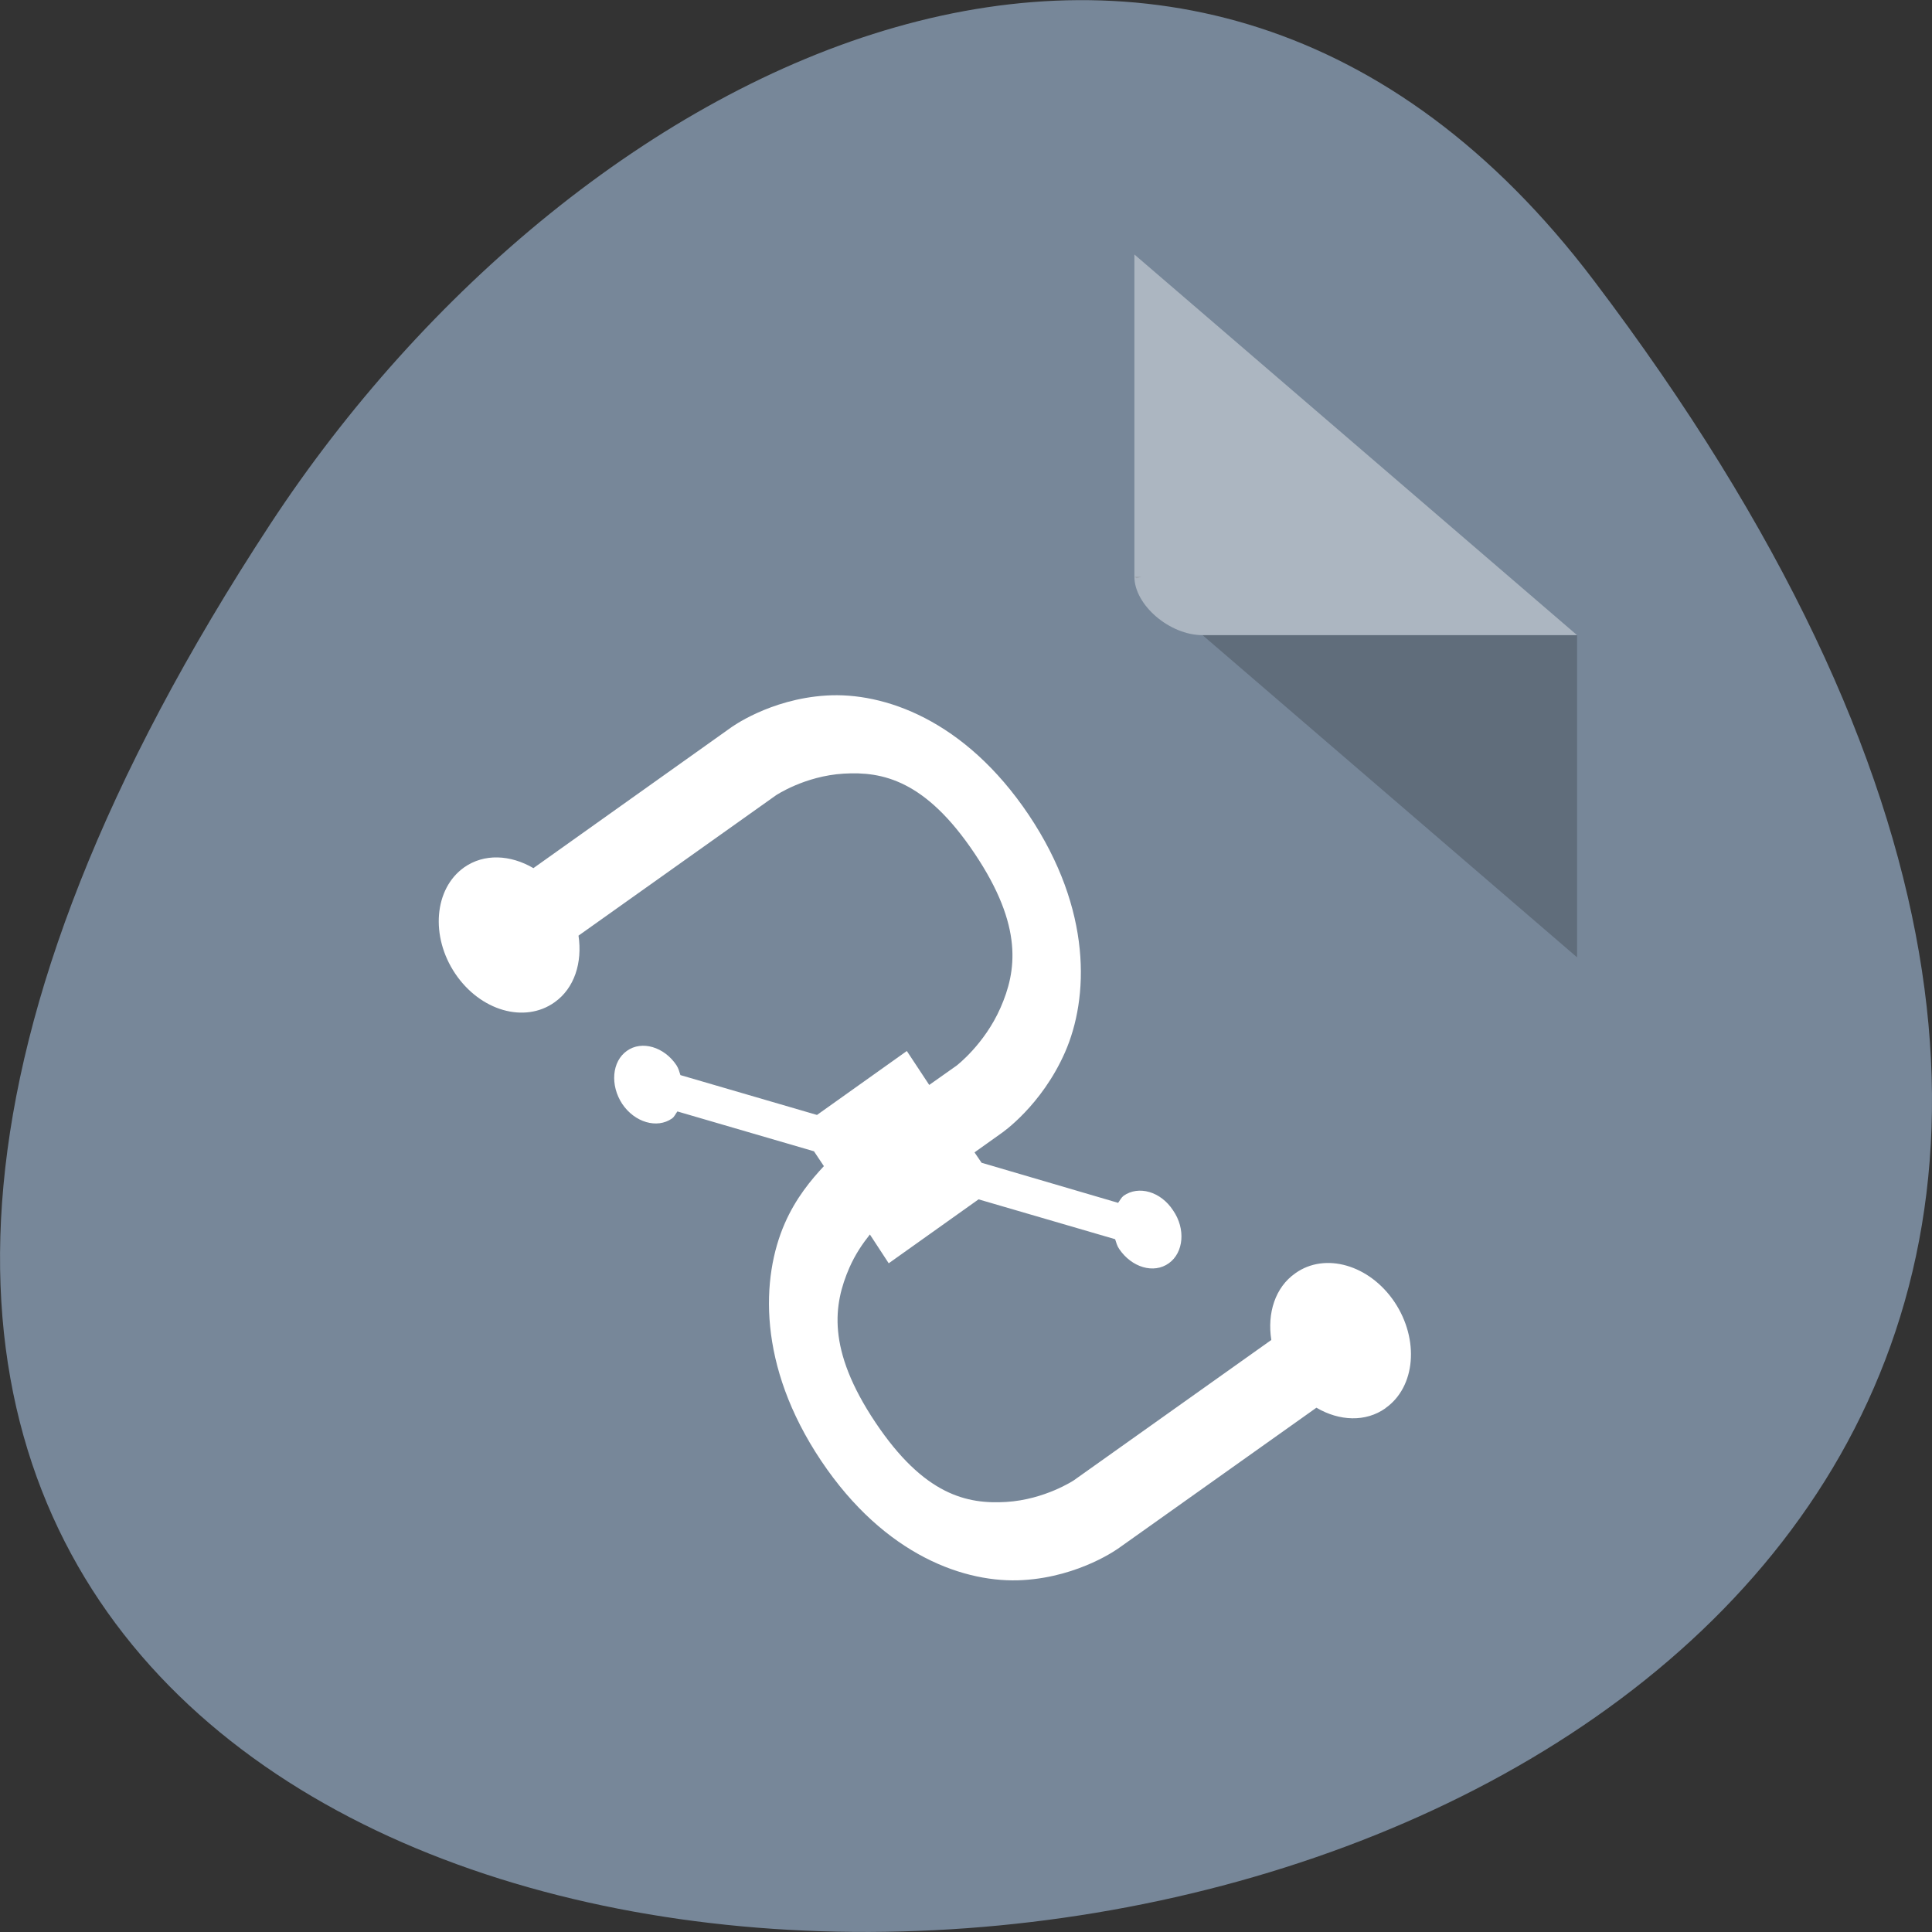 <svg xmlns="http://www.w3.org/2000/svg" viewBox="0 0 32 32"><rect x="0" y="0" width="32" height="32" fill="#333333" stroke="none"/><path d="m 26.395 4.641 c 25.23 33.297 -44.195 38.027 -21.918 4.039 c 5.082 -7.746 15.238 -12.855 21.918 -4.039" style="fill:#778799"/><path d="m 18.789 9.551 l 0.035 0.027 l 0.086 -0.027 m 1.008 0.969 l 6.203 5.336 v -5.336" style="fill-opacity:0.196"/><g style="fill:#fff"><path d="m 18.789 4.215 l 7.332 6.305 h -6.203 c -0.547 0 -1.129 -0.5 -1.129 -0.969 v -5.336" style="fill-opacity:0.392"/><path d="m 22.949 23.324 c -0.328 0.234 -0.766 0.215 -1.145 -0.008 l -3.266 2.32 c 0 0 -0.641 0.477 -1.59 0.535 c -0.945 0.059 -2.289 -0.395 -3.348 -1.977 c -1.059 -1.582 -0.992 -3.039 -0.602 -3.93 c 0.184 -0.422 0.441 -0.727 0.648 -0.949 l -0.164 -0.246 l -2.262 -0.66 c -0.031 0.039 -0.047 0.086 -0.09 0.117 c -0.246 0.172 -0.617 0.066 -0.824 -0.242 c -0.203 -0.309 -0.172 -0.703 0.078 -0.879 c 0.246 -0.176 0.617 -0.066 0.82 0.238 c 0.035 0.055 0.047 0.105 0.066 0.164 l 2.262 0.66 l 1.488 -1.059 l 0.371 0.562 l 0.453 -0.32 c 0 0 0.461 -0.352 0.727 -0.957 c 0.266 -0.605 0.383 -1.348 -0.43 -2.559 c -0.812 -1.211 -1.523 -1.359 -2.168 -1.32 c -0.645 0.039 -1.121 0.359 -1.121 0.359 l -3.27 2.324 c 0.066 0.445 -0.066 0.871 -0.398 1.105 c -0.496 0.352 -1.23 0.141 -1.645 -0.477 c -0.414 -0.617 -0.348 -1.406 0.148 -1.758 c 0.332 -0.234 0.766 -0.211 1.148 0.012 l 3.266 -2.324 c 0 0 0.641 -0.477 1.586 -0.535 c 0.945 -0.059 2.289 0.395 3.352 1.977 c 1.059 1.582 0.992 3.039 0.602 3.93 c -0.391 0.891 -1.051 1.34 -1.051 1.34 l -0.449 0.32 l 0.117 0.172 l 2.262 0.664 c 0.031 -0.043 0.051 -0.086 0.09 -0.117 c 0.25 -0.176 0.617 -0.07 0.82 0.242 c 0.211 0.305 0.176 0.699 -0.07 0.875 c -0.25 0.18 -0.617 0.07 -0.824 -0.238 c -0.035 -0.051 -0.047 -0.105 -0.066 -0.16 l -2.262 -0.66 l -1.488 1.059 l -0.312 -0.477 c -0.121 0.152 -0.242 0.328 -0.34 0.551 c -0.262 0.605 -0.379 1.348 0.43 2.559 c 0.809 1.211 1.523 1.359 2.168 1.32 c 0.641 -0.039 1.121 -0.359 1.121 -0.359 l 3.27 -2.324 c -0.07 -0.441 0.062 -0.871 0.398 -1.105 c 0.492 -0.352 1.23 -0.141 1.645 0.48 c 0.41 0.617 0.348 1.402 -0.152 1.754"/></g></svg>